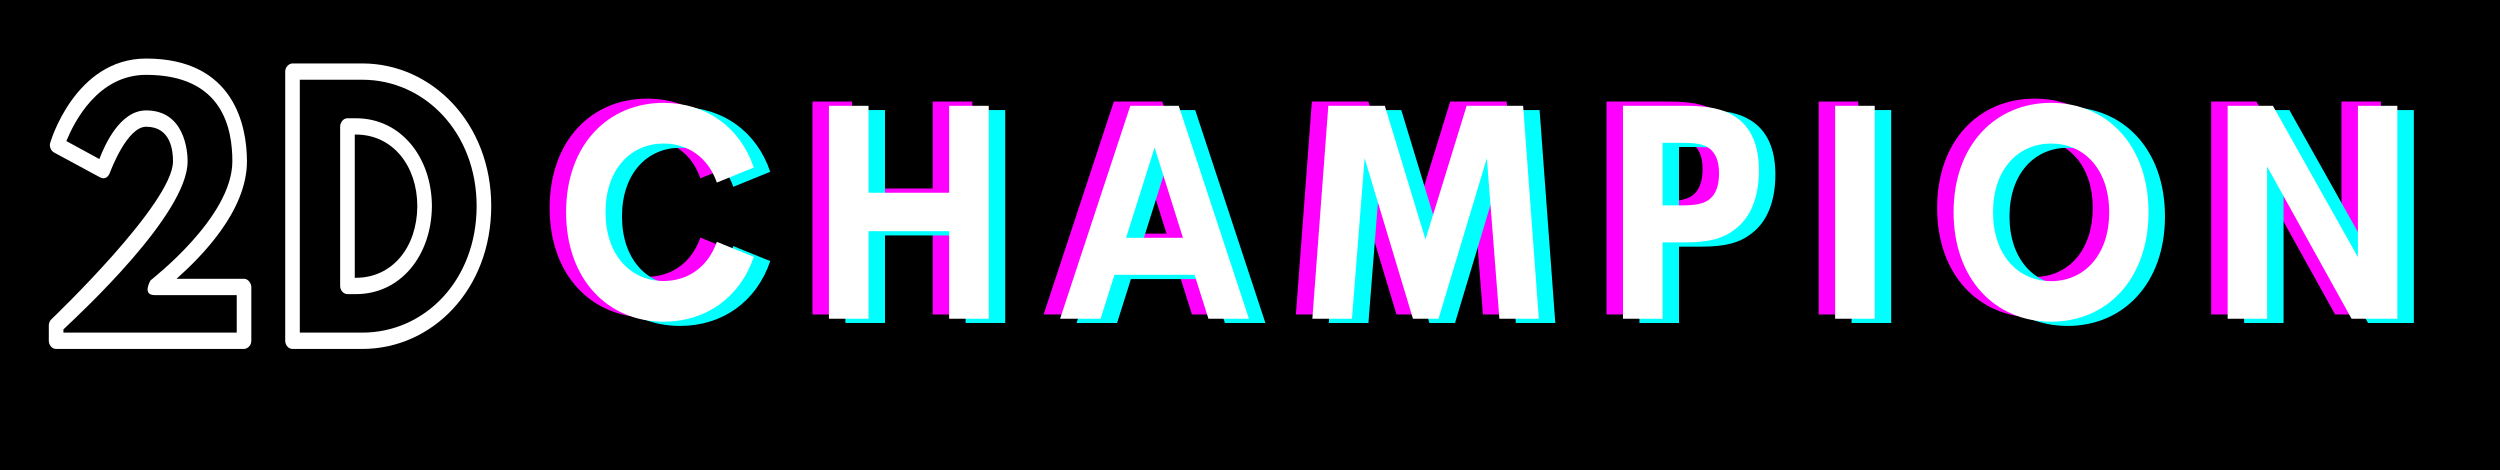 <svg width="250" height="47" viewBox="0 0 250 47" fill="none" xmlns="http://www.w3.org/2000/svg">
<rect width="250" height="47" fill="#1E1E1E"/>
<g clip-path="url(#clip0_0_1)">
<rect width="250" height="47" fill="black"/>
<g clip-path="url(#clip1_0_1)">
<path d="M273.9 -142.8H-24.9V190.8H273.9V-142.8Z" fill="white"/>
<path d="M273.9 -142.8H-24.9V190.8H273.9V-142.8Z" fill="white"/>
<path d="M273.9 -142.8H-24.9V190.8H273.9V-142.8Z" fill="black"/>
<path d="M14.613 11.041C11.983 11.041 10.463 14.534 9.936 15.903L6.635 14.108C7.423 12.185 9.791 7.485 14.613 7.485C22.358 7.485 23.235 12.967 23.235 16.132C23.235 21.776 15.08 27.976 15.051 28.043C15.051 28.043 14.175 29.511 15.461 29.511H23.673V33.261H6.342V32.937C8.066 31.303 18.763 21.417 18.763 16.132C18.763 15.185 18.498 11.041 14.613 11.041ZM14.613 12.674C17.126 12.674 17.3 15.153 17.3 16.132C17.3 20.34 5.203 31.859 5.143 31.923C4.969 32.088 4.881 32.317 4.881 32.543V34.078C4.881 34.437 5.143 34.894 5.61 34.894H24.402C24.695 34.894 25.133 34.599 25.133 34.078V28.694C25.133 28.367 24.84 27.878 24.402 27.878H17.653C20.107 25.691 24.695 21.125 24.695 16.132C24.695 12.544 23.38 5.855 14.613 5.855C7.483 5.855 5.027 14.238 5.027 14.273C4.91 14.597 5.055 15.055 5.408 15.252L9.996 17.73C10.551 18.023 10.873 17.6 10.989 17.273C11.075 17.044 12.712 12.674 14.613 12.674Z" fill="white"/>
<path d="M29.981 7.974H36.235C42.46 7.974 47.663 13.259 47.663 20.603C47.663 28.008 42.491 33.261 36.235 33.261H29.981V7.974ZM29.253 6.344C28.931 6.344 28.521 6.668 28.521 7.158V34.078C28.521 34.437 28.783 34.894 29.253 34.894H36.235C43.22 34.894 49.123 28.955 49.123 20.603C49.123 12.315 43.191 6.344 36.235 6.344H29.253ZM34.746 29.412H35.594C40.063 29.412 43.134 25.561 43.191 20.667C43.191 15.741 40.094 11.826 35.594 11.826H34.746C34.279 11.826 34.015 12.315 34.015 12.64V28.596C34.015 29.117 34.424 29.412 34.746 29.412ZM35.477 27.779V13.456H35.594C39.246 13.456 41.731 16.555 41.731 20.635C41.7 24.747 39.218 27.779 35.594 27.779H35.477Z" fill="white"/>
<path d="M64.716 31.745C68.967 31.745 72.37 29.298 73.731 25.261L70.035 23.758C69.19 26.234 67.172 27.676 64.716 27.676C61.429 27.676 58.908 25.099 58.908 20.795C58.908 16.492 61.429 13.929 64.716 13.929C67.172 13.929 69.19 15.357 70.035 17.833L73.731 16.33C72.37 12.293 68.967 9.861 64.716 9.861C59.108 9.861 54.963 14.106 54.963 20.795C54.963 27.485 59.108 31.745 64.716 31.745Z" fill="#FF00FF"/>
<path d="M81.247 31.449H85.205V22.695H93.269V31.449H97.23V10.156H93.269V18.849H85.205V10.156H81.247V31.449Z" fill="#FF00FF"/>
<path d="M119.197 31.449H123.248L116.227 10.156H111.384L104.363 31.449H108.414L109.799 27.059H117.812L119.197 31.449ZM110.961 23.358L113.812 14.326L116.65 23.358H110.961Z" fill="#FF00FF"/>
<path d="M152.238 31.449L150.666 10.156H145.02L140.901 23.52L136.836 10.156H131.187L129.589 31.449H133.55L134.816 15.403L139.648 31.449H142.208L147.037 15.403L148.293 31.449H152.238Z" fill="#FF00FF"/>
<path d="M171.683 11.129C170.64 10.495 169.229 10.156 166.921 10.156H160.652V31.449H164.61V23.816H166.921C169.255 23.816 170.669 23.405 171.712 22.608C173.478 21.386 174.246 19.174 174.246 16.625C174.246 14.092 173.465 12.189 171.683 11.129ZM169.44 19.382C168.794 19.999 167.818 20.118 166.366 20.118H164.61V13.854H166.366C167.777 13.854 168.729 13.93 169.401 14.503C169.917 14.96 170.259 15.713 170.259 16.906C170.259 18.128 169.943 18.896 169.44 19.382Z" fill="#FF00FF"/>
<path d="M181.868 31.449H185.826V10.156H181.868V31.449Z" fill="#FF00FF"/>
<path d="M203.465 31.745C209.063 31.745 213.205 27.47 213.205 20.795C213.205 14.106 209.063 9.861 203.465 9.861C197.858 9.861 193.713 14.106 193.713 20.795C193.713 27.47 197.858 31.745 203.465 31.745ZM203.465 27.69C200.179 27.69 197.658 25.113 197.658 20.795C197.658 16.492 200.179 13.929 203.465 13.929C206.752 13.929 209.273 16.492 209.273 20.795C209.273 25.113 206.752 27.69 203.465 27.69Z" fill="#FF00FF"/>
<path d="M234.145 10.156V25.29L225.645 10.156H221.119V31.449H225.064V16.229L233.512 31.449H238.09V10.156H234.145Z" fill="#FF00FF"/>
<path d="M68.008 32.593C72.259 32.593 75.662 30.146 77.024 26.109L73.328 24.607C72.482 27.082 70.464 28.524 68.008 28.524C64.722 28.524 62.2 25.947 62.2 21.644C62.2 17.341 64.722 14.778 68.008 14.778C70.464 14.778 72.482 16.206 73.328 18.682L77.024 17.179C75.662 13.142 72.259 10.709 68.008 10.709C62.4 10.709 58.255 14.955 58.255 21.644C58.255 28.333 62.4 32.593 68.008 32.593Z" fill="#00FFFF"/>
<path d="M84.54 32.298H88.498V23.544H96.562V32.298H100.522V11.005H96.562V19.698H88.498V11.005H84.54V32.298Z" fill="#00FFFF"/>
<path d="M122.489 32.298H126.54L119.519 11.005H114.677L107.655 32.298H111.707L113.092 27.908H121.104L122.489 32.298ZM114.254 24.207L117.104 15.175L119.942 24.207H114.254Z" fill="#00FFFF"/>
<path d="M155.53 32.298L153.958 11.005H148.312L144.193 24.369L140.128 11.005H134.479L132.882 32.298H136.842L138.108 16.252L142.94 32.298H145.5L150.33 16.252L151.585 32.298H155.53Z" fill="#00FFFF"/>
<path d="M174.975 11.978C173.933 11.344 172.522 11.005 170.213 11.005H163.944V32.298H167.902V24.664H170.213C172.548 24.664 173.961 24.253 175.004 23.457C176.77 22.235 177.538 20.022 177.538 17.474C177.538 14.94 176.757 13.038 174.975 11.978ZM172.732 20.231C172.086 20.848 171.111 20.966 169.658 20.966H167.902V14.703H169.658C171.069 14.703 172.021 14.778 172.693 15.351C173.209 15.809 173.551 16.562 173.551 17.755C173.551 18.977 173.235 19.744 172.732 20.231Z" fill="#00FFFF"/>
<path d="M185.16 32.298H189.118V11.005H185.16V32.298Z" fill="#00FFFF"/>
<path d="M206.758 32.593C212.355 32.593 216.497 28.319 216.497 21.644C216.497 14.955 212.355 10.709 206.758 10.709C201.15 10.709 197.005 14.955 197.005 21.644C197.005 28.319 201.15 32.593 206.758 32.593ZM206.758 28.539C203.471 28.539 200.95 25.962 200.95 21.644C200.95 17.341 203.471 14.778 206.758 14.778C210.044 14.778 212.565 17.341 212.565 21.644C212.565 25.962 210.044 28.539 206.758 28.539Z" fill="#00FFFF"/>
<path d="M237.437 11.005V26.138L228.937 11.005H224.411V32.298H228.356V17.077L236.804 32.298H241.382V11.005H237.437Z" fill="#00FFFF"/>
<path d="M66.362 32.169C70.613 32.169 74.016 29.722 75.378 25.685L71.682 24.182C70.836 26.658 68.818 28.1 66.362 28.1C63.075 28.1 60.554 25.523 60.554 21.22C60.554 16.917 63.075 14.354 66.362 14.354C68.818 14.354 70.836 15.781 71.682 18.257L75.378 16.754C74.016 12.718 70.613 10.285 66.362 10.285C60.754 10.285 56.609 14.53 56.609 21.22C56.609 27.909 60.754 32.169 66.362 32.169Z" fill="white"/>
<path d="M82.893 31.873H86.852V23.119H94.915V31.873H98.876V10.58H94.915V19.274H86.852V10.58H82.893V31.873Z" fill="white"/>
<path d="M120.843 31.873H124.894L117.873 10.58H113.03L106.009 31.873H110.061L111.446 27.483H119.458L120.843 31.873ZM112.608 23.782L115.458 14.75L118.296 23.782H112.608Z" fill="white"/>
<path d="M153.884 31.873L152.312 10.58H146.666L142.547 23.945L138.482 10.58H132.833L131.235 31.873H135.196L136.462 15.828L141.294 31.873H143.854L148.684 15.828L149.939 31.873H153.884Z" fill="white"/>
<path d="M173.329 11.553C172.287 10.919 170.876 10.58 168.567 10.58H162.298V31.873H166.256V24.24H168.567C170.901 24.24 172.315 23.829 173.358 23.032C175.124 21.811 175.892 19.598 175.892 17.05C175.892 14.516 175.111 12.613 173.329 11.553ZM171.086 19.807C170.44 20.423 169.465 20.542 168.012 20.542H166.256V14.278H168.012C169.423 14.278 170.375 14.354 171.047 14.927C171.563 15.385 171.905 16.137 171.905 17.331C171.905 18.553 171.589 19.32 171.086 19.807Z" fill="white"/>
<path d="M183.514 31.873H187.472V10.58H183.514V31.873Z" fill="white"/>
<path d="M205.111 32.169C210.709 32.169 214.851 27.895 214.851 21.22C214.851 14.53 210.709 10.285 205.111 10.285C199.504 10.285 195.359 14.53 195.359 21.22C195.359 27.895 199.504 32.169 205.111 32.169ZM205.111 28.115C201.825 28.115 199.304 25.537 199.304 21.22C199.304 16.917 201.825 14.354 205.111 14.354C208.398 14.354 210.919 16.917 210.919 21.22C210.919 25.537 208.398 28.115 205.111 28.115Z" fill="white"/>
<path d="M235.791 10.58V25.714L227.291 10.58H222.765V31.873H226.71V16.653L235.158 31.873H239.736V10.58H235.791Z" fill="white"/>
</g>
</g>
<defs>
<clipPath id="clip0_0_1">
<rect width="250" height="47" fill="white"/>
</clipPath>
<clipPath id="clip1_0_1">
<rect width="249" height="278" fill="white" transform="translate(0 -115)"/>
</clipPath>
</defs>
</svg>
